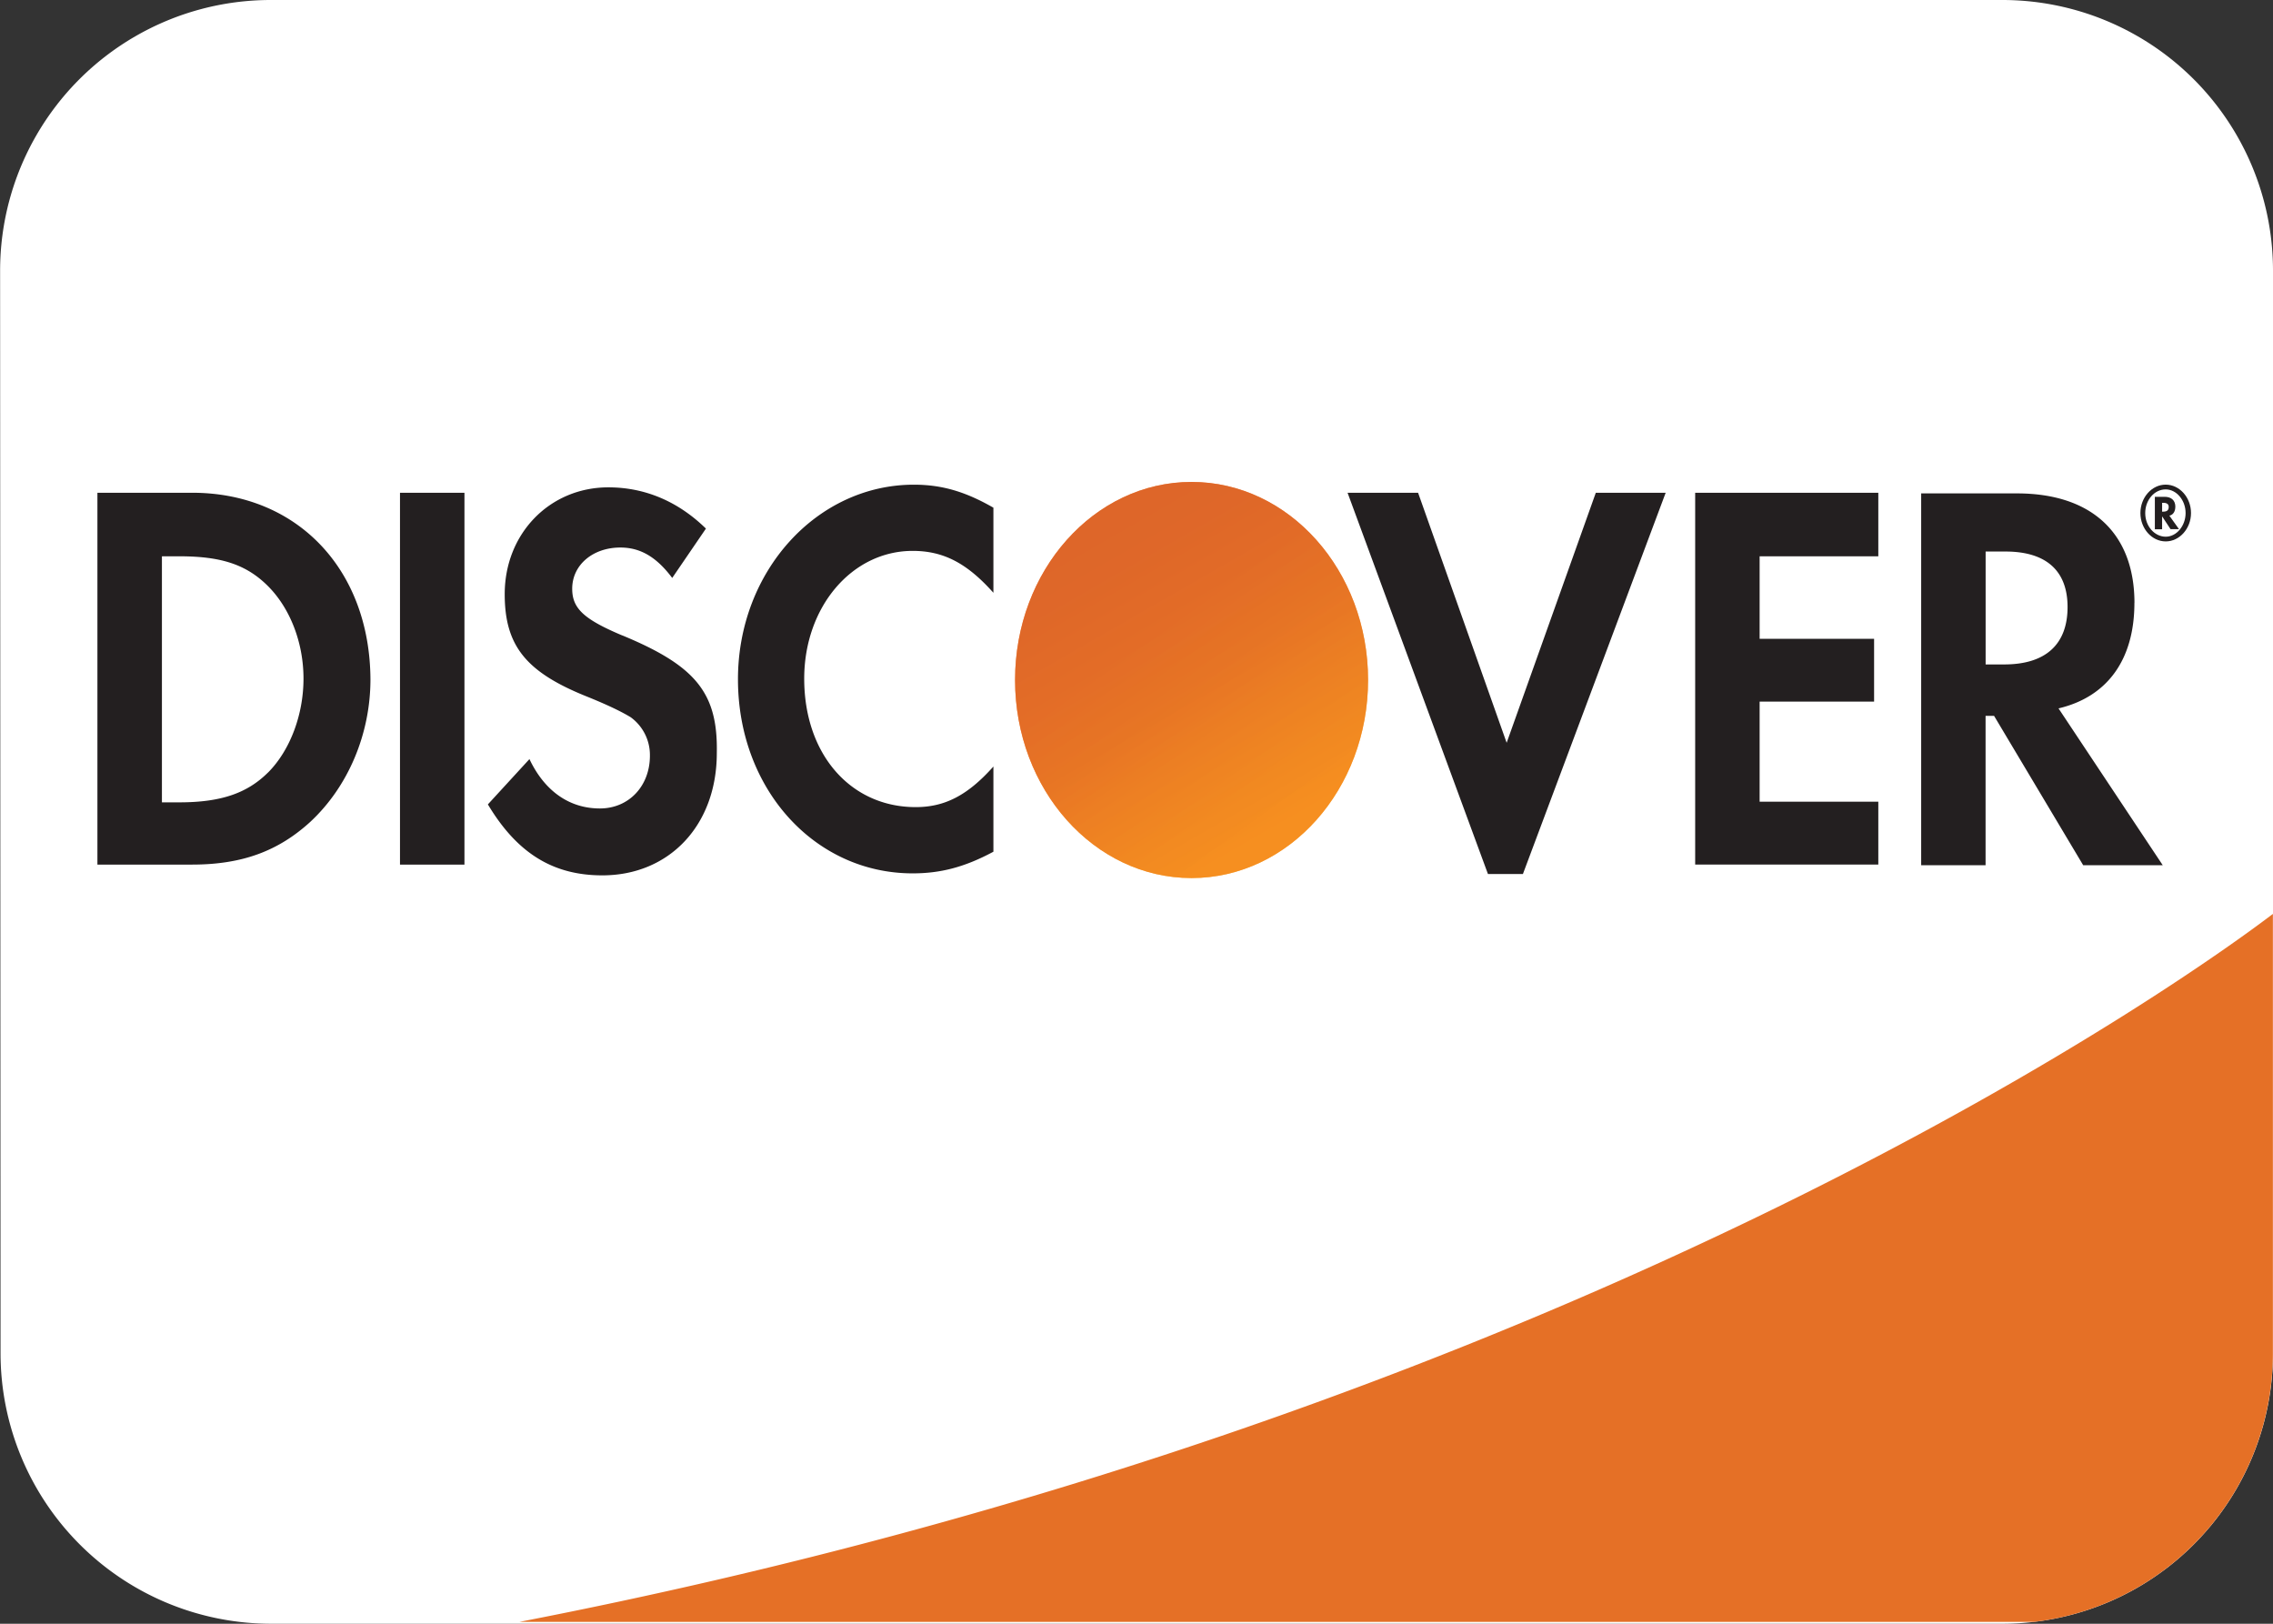 <svg width="42" height="30" fill="none" xmlns="http://www.w3.org/2000/svg"><rect width="100%" height="100%" fill="#333333" stroke="none"/><path d="M.002 5.002a5 5 0 015-5.002H37a5 5 0 015 5v20a5 5 0 01-5 5H5.01a5 5 0 01-5-4.998l-.008-20z" fill="#fff"/><path fill-rule="evenodd" clip-rule="evenodd" d="M41.998 16.884V25a5 5 0 01-4.415 4.966H9.596c19.93-3.861 31.28-12.226 32.401-13.08z" fill="#E57026"/><path d="M3.549 9.104H1.8v6.87h1.75c.924 0 1.592-.25 2.182-.788.7-.65 1.113-1.623 1.113-2.635-.011-2.036-1.358-3.447-3.295-3.447zm1.402 5.17c-.378.375-.857.55-1.636.55h-.323v-4.546h.323c.768 0 1.236.15 1.636.55.412.412.657 1.049.657 1.71 0 .662-.245 1.324-.657 1.737zm3.631-5.17H7.391v6.87h1.191v-6.87zm2.915 2.636c-.712-.3-.924-.5-.924-.863 0-.437.379-.761.89-.761.357 0 .658.162.958.562l.623-.912c-.512-.5-1.124-.762-1.803-.762-1.08 0-1.915.85-1.915 1.973 0 .95.39 1.437 1.503 1.886.468.188.701.313.824.388a.863.863 0 01.356.711c0 .562-.39.975-.924.975-.568 0-1.024-.325-1.302-.912l-.768.837c.545.911 1.213 1.311 2.115 1.311 1.235 0 2.115-.924 2.115-2.26.022-1.112-.39-1.612-1.748-2.174zm2.139.811c0 2.023 1.414 3.585 3.228 3.585.512 0 .958-.113 1.492-.4v-1.574c-.479.537-.902.75-1.436.75-1.202 0-2.06-.975-2.06-2.373 0-1.324.88-2.361 2.004-2.361.568 0 1.002.225 1.492.774V9.38c-.523-.3-.957-.425-1.47-.425-1.791 0-3.25 1.599-3.25 3.597zm14.204 1.174l-1.637-4.621H24.9l2.594 7.044h.646l2.638-7.044h-1.291l-1.648 4.621zm3.483 2.248h3.384v-1.161h-2.193v-1.849h2.115v-1.161h-2.115v-1.524h2.193V9.104h-3.384v6.87zm8.117-4.833c0-1.287-.791-2.024-2.171-2.024h-1.77v6.87h1.19v-2.76h.157l1.647 2.76h1.47l-1.926-2.898c.901-.212 1.402-.9 1.402-1.948zm-2.405 1.136h-.345V10.19h.367c.746 0 1.147.35 1.147 1.025 0 .687-.401 1.061-1.17 1.061z" fill="#231F20"/><path d="M22.017 16.223c1.802 0 3.262-1.638 3.262-3.66 0-2.02-1.46-3.659-3.262-3.659-1.801 0-3.261 1.638-3.261 3.66 0 2.02 1.46 3.659 3.261 3.659z" fill="url(#paint0_linear)"/><path opacity=".65" d="M22.017 16.223c1.802 0 3.262-1.638 3.262-3.66 0-2.02-1.46-3.659-3.262-3.659-1.801 0-3.261 1.638-3.261 3.66 0 2.02 1.46 3.659 3.261 3.659z" fill="url(#paint1_linear)"/><path d="M40.196 9.366c0-.125-.078-.187-.2-.187h-.179v.6h.134V9.54l.156.237h.156l-.178-.25c.066-.012.11-.074.11-.162zm-.223.088h-.022V9.29h.022c.067 0 .1.025.1.075 0 .063-.033.088-.1.088z" fill="#231F20"/><path d="M40.017 8.954c-.256 0-.467.237-.467.525 0 .287.211.524.468.524.255 0 .467-.237.467-.524 0-.288-.212-.525-.468-.525zm0 .962c-.2 0-.378-.188-.378-.437 0-.238.167-.437.378-.437.2 0 .368.2.368.437s-.167.437-.367.437z" fill="#231F20"/><defs><linearGradient id="paint0_linear" x1="23.684" y1="15.492" x2="21.044" y2="11.808" gradientUnits="userSpaceOnUse"><stop stop-color="#F89F20"/><stop offset=".25" stop-color="#F79A20"/><stop offset=".533" stop-color="#F68D20"/><stop offset=".62" stop-color="#F58720"/><stop offset=".723" stop-color="#F48120"/><stop offset="1" stop-color="#F37521"/></linearGradient><linearGradient id="paint1_linear" x1="23.328" y1="15.439" x2="19.392" y2="8.581" gradientUnits="userSpaceOnUse"><stop stop-color="#F58720"/><stop offset=".359" stop-color="#E16F27"/><stop offset=".703" stop-color="#D4602C"/><stop offset=".982" stop-color="#D05B2E"/></linearGradient></defs></svg>
